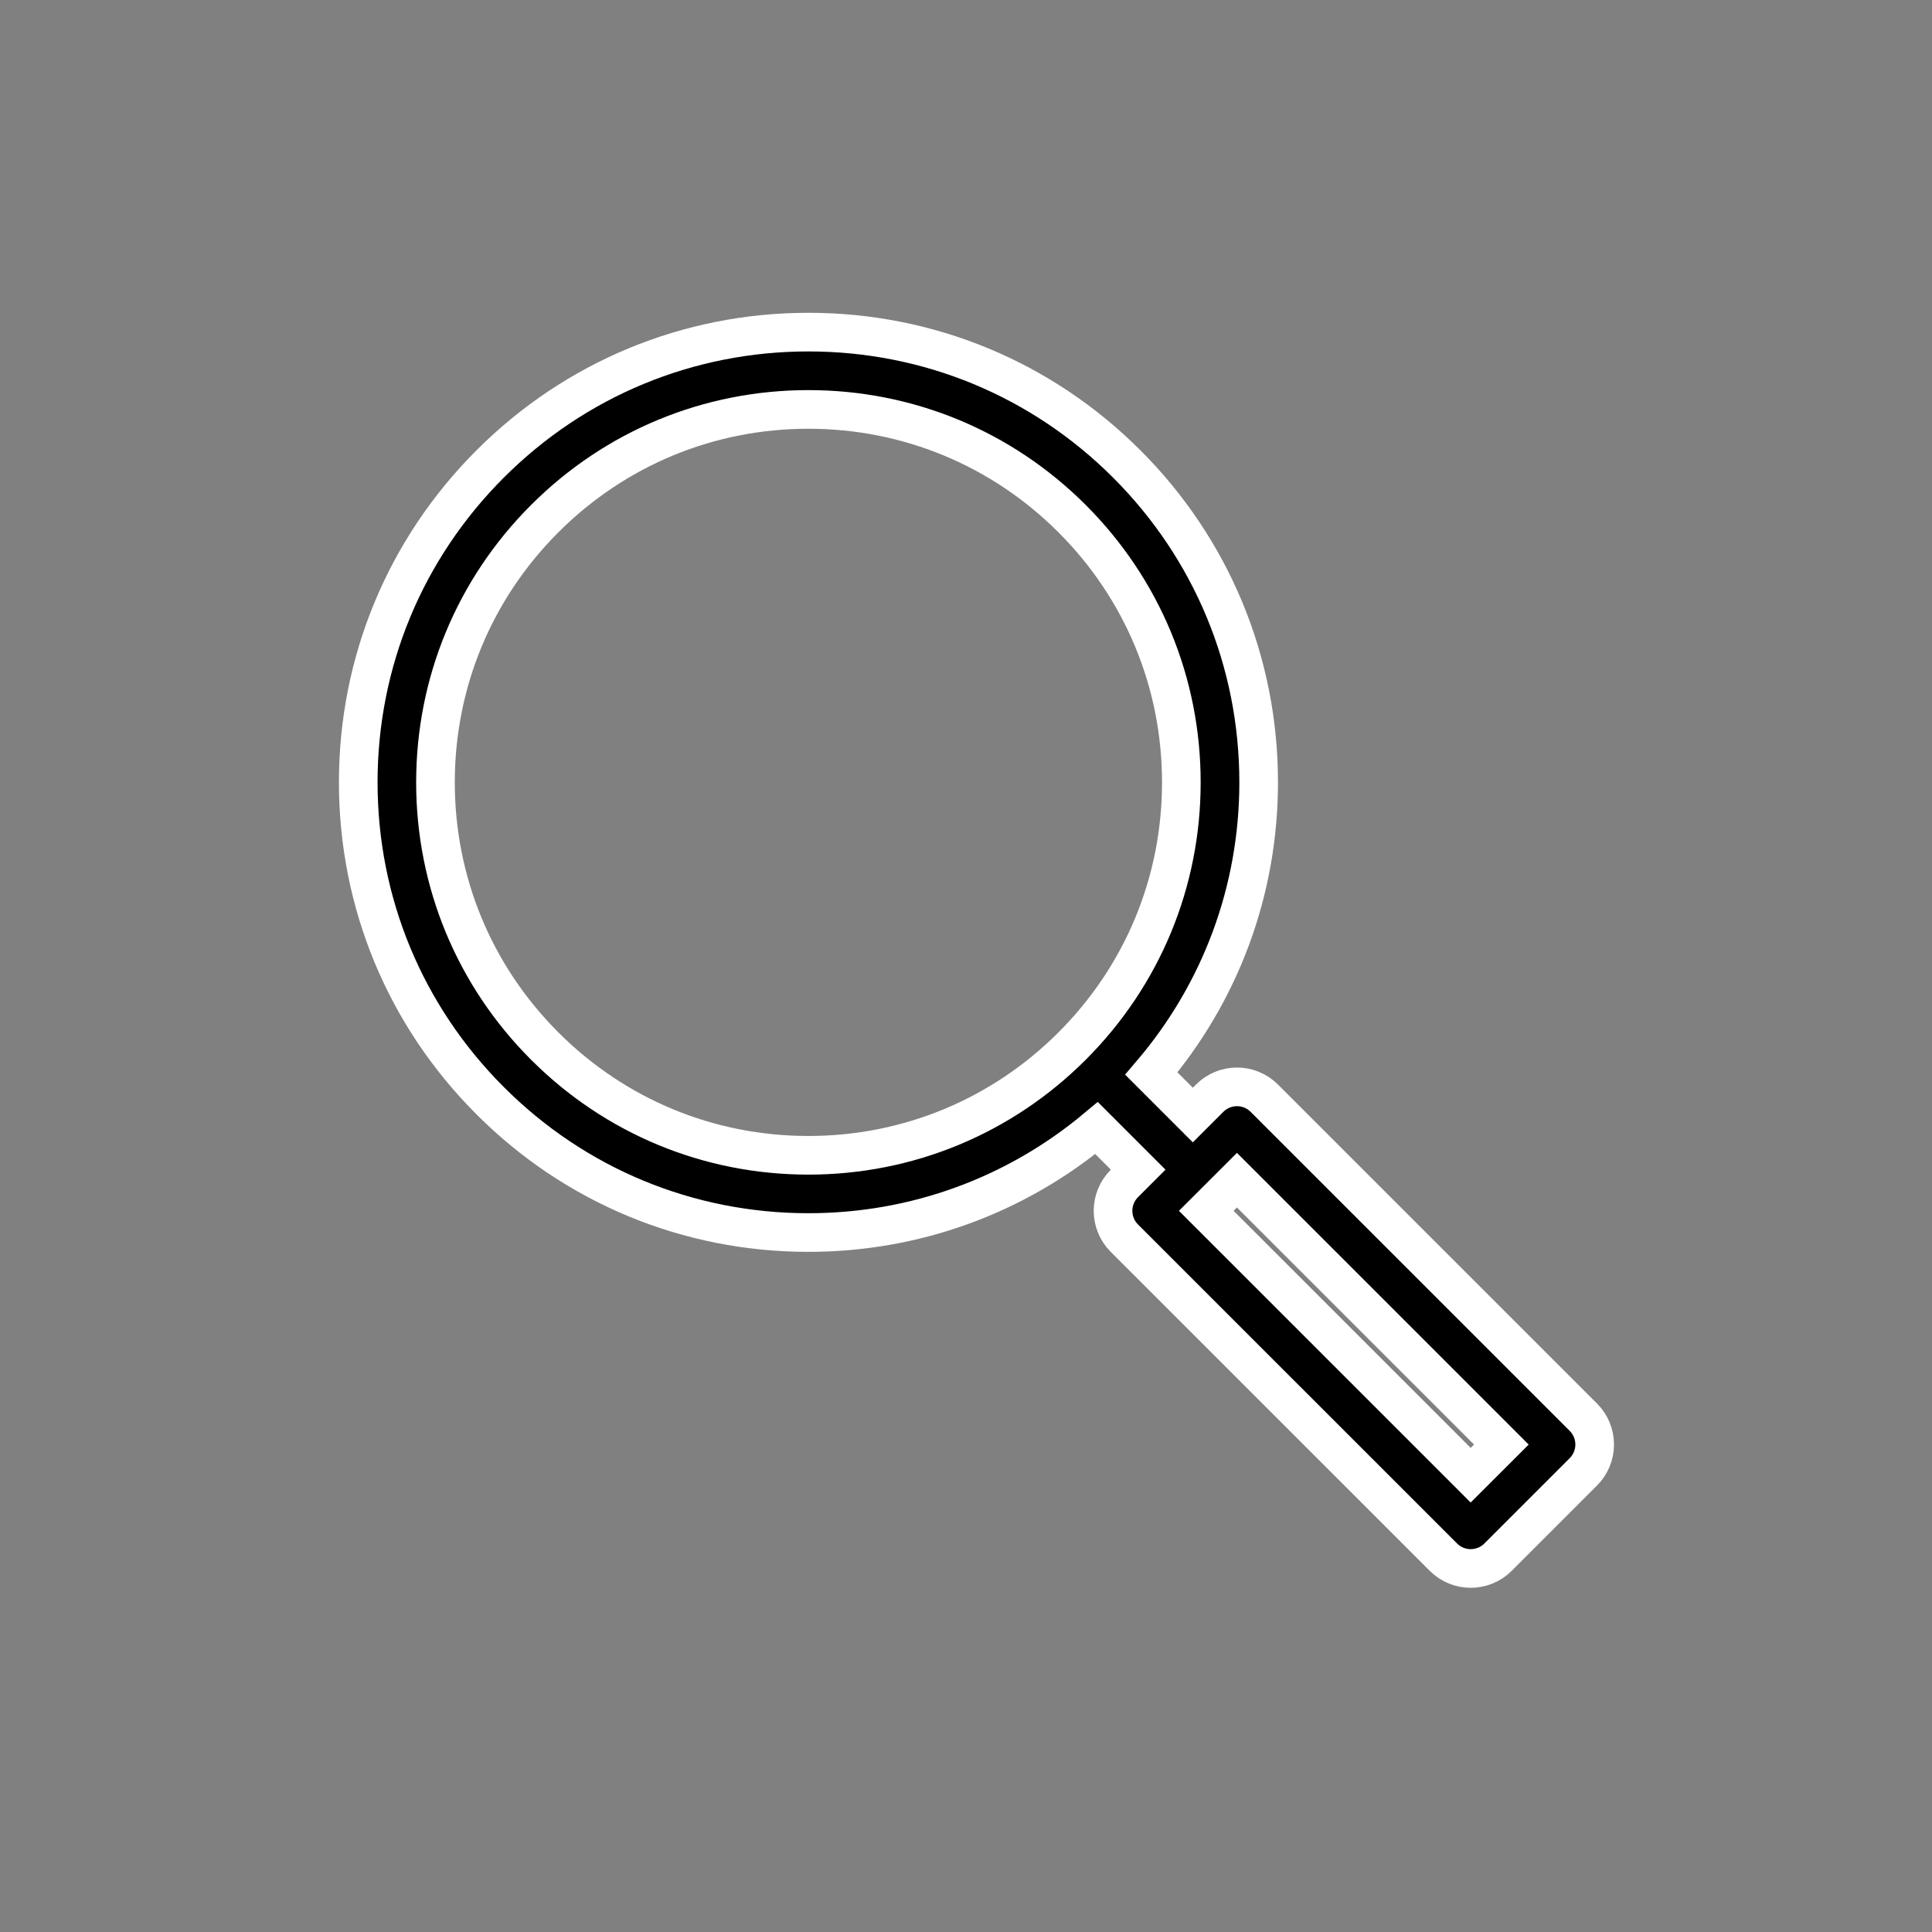 <!DOCTYPE svg PUBLIC "-//W3C//DTD SVG 1.1//EN" "http://www.w3.org/Graphics/SVG/1.1/DTD/svg11.dtd">
<!-- Uploaded to: SVG Repo, www.svgrepo.com, Transformed by: SVG Repo Mixer Tools -->
<svg height="800px" width="800px" version="1.1" id="Layer_1" xmlns="http://www.w3.org/2000/svg" xmlns:xlink="http://www.w3.org/1999/xlink" viewBox="0 0 50.00 50.00" enable-background="new 0 0 50 50" xml:space="preserve" fill="#ffffff" stroke="#ffffff">
<rect x="0" y="0" width="50.00" height="50.00" fill="#808080" stroke="none"/>
<g id="SVGRepo_bgCarrier" stroke-width="0"/>
<g id="SVGRepo_tracerCarrier" stroke-linecap="round" stroke-linejoin="round"/>
<g id="SVGRepo_iconCarrier"> <path fill="#000000" d="M20.921,31.898c2.758,0,5.367-0.956,7.458-2.704l1.077,1.077l-0.358,0.358 c-0.188,0.188-0.293,0.442-0.293,0.707s0.105,0.52,0.293,0.707l8.257,8.256c0.195,0.195,0.451,0.293,0.707,0.293 s0.512-0.098,0.707-0.293l2.208-2.208c0.188-0.188,0.293-0.442,0.293-0.707s-0.105-0.52-0.293-0.707l-8.257-8.256 c-0.391-0.391-1.023-0.391-1.414,0l-0.436,0.436l-1.073-1.073c1.793-2.104,2.777-4.743,2.777-7.537c0-3.112-1.212-6.038-3.413-8.239 s-5.127-3.413-8.239-3.413s-6.038,1.212-8.238,3.413c-2.201,2.201-3.413,5.126-3.413,8.239c0,3.112,1.212,6.038,3.413,8.238 C14.883,30.687,17.809,31.898,20.921,31.898z M38.855,37.385l-0.794,0.793l-6.843-6.842l0.794-0.793L38.855,37.385z M14.097,13.423 c1.823-1.823,4.246-2.827,6.824-2.827s5.002,1.004,6.825,2.827c1.823,1.823,2.827,4.247,2.827,6.825 c0,2.578-1.004,5.001-2.827,6.824c-1.823,1.823-4.247,2.827-6.825,2.827s-5.001-1.004-6.824-2.827 c-1.823-1.823-2.827-4.247-2.827-6.824C11.27,17.669,12.273,15.246,14.097,13.423z"/> </g>
</svg>